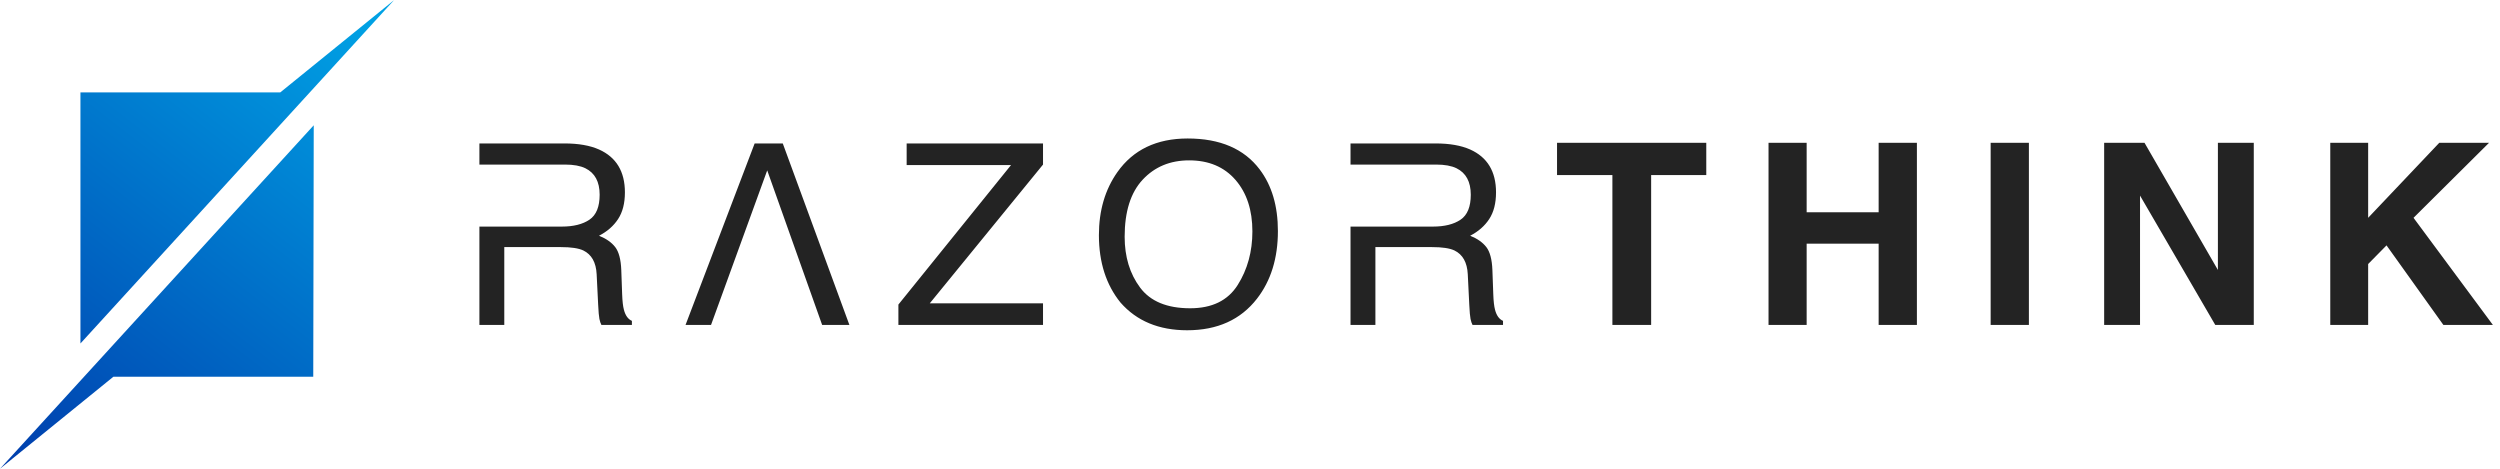 <?xml version="1.0" encoding="UTF-8"?>
<svg width="192px" height="36px" viewBox="0 0 192 36" version="1.1" xmlns="http://www.w3.org/2000/svg" xmlns:xlink="http://www.w3.org/1999/xlink">
    <title>53DE2726-520F-462C-BF24-6FDEECBD417C</title>
    <defs>
        <linearGradient x1="85.356%" y1="0%" x2="9.934%" y2="115.631%" id="linearGradient-1">
            <stop stop-color="#00A1E4" offset="0%"></stop>
            <stop stop-color="#0037A9" offset="100%"></stop>
        </linearGradient>
    </defs>
    <g id="website" stroke="none" stroke-width="1" fill="none" fill-rule="evenodd">
        <g id="Home" transform="translate(-50, -22)">
            <g id="rzt-logo_default" transform="translate(50, 22)">
                <path d="M43.145,17.402 C44.041,17.402 44.749,17.225 45.271,16.871 C45.793,16.517 46.053,15.878 46.053,14.954 C46.053,13.961 45.689,13.284 44.959,12.923 C44.569,12.733 44.047,12.639 43.394,12.639 L36.818,12.639 L36.818,17.402 L43.145,17.402 Z M36.818,11.016 L43.346,11.016 C44.421,11.016 45.308,11.171 46.005,11.481 C47.33,12.076 47.993,13.173 47.993,14.774 C47.993,15.609 47.818,16.292 47.469,16.823 C47.121,17.355 46.633,17.782 46.005,18.104 C46.556,18.326 46.97,18.617 47.249,18.977 C47.527,19.338 47.682,19.923 47.714,20.733 L47.781,22.602 C47.801,23.134 47.845,23.529 47.916,23.788 C48.031,24.231 48.236,24.516 48.53,24.642 L48.53,24.956 L46.188,24.956 C46.124,24.835 46.073,24.68 46.034,24.491 C45.996,24.301 45.964,23.934 45.938,23.39 L45.823,21.065 C45.778,20.154 45.436,19.544 44.796,19.234 C44.431,19.063 43.858,18.977 43.077,18.977 L38.729,18.977 L38.729,24.956 L36.818,24.956 L36.818,11.016 Z M57.957,11.016 L60.117,11.016 L65.234,24.956 L63.141,24.956 L58.922,13.085 L54.607,24.956 L52.649,24.956 L57.957,11.016 Z M68.997,23.39 L77.647,12.677 L69.631,12.677 L69.631,11.016 L80.104,11.016 L80.104,12.639 L71.407,23.295 L80.104,23.295 L80.104,24.956 L68.997,24.956 L68.997,23.39 Z M91.212,10.636 C93.701,10.636 95.544,11.427 96.741,13.009 C97.676,14.242 98.143,15.821 98.143,17.744 C98.143,19.825 97.608,21.555 96.54,22.934 C95.285,24.554 93.496,25.364 91.173,25.364 C89.004,25.364 87.298,24.655 86.056,23.238 C84.949,21.872 84.396,20.145 84.396,18.057 C84.396,16.172 84.869,14.559 85.816,13.217 C87.032,11.497 88.831,10.636 91.212,10.636 Z M91.404,23.675 C93.087,23.675 94.304,23.078 95.056,21.886 C95.808,20.693 96.184,19.322 96.184,17.772 C96.184,16.134 95.751,14.815 94.884,13.815 C94.016,12.816 92.831,12.316 91.327,12.316 C89.868,12.316 88.677,12.811 87.756,13.801 C86.834,14.791 86.373,16.251 86.373,18.18 C86.373,19.724 86.768,21.025 87.559,22.085 C88.349,23.145 89.631,23.675 91.404,23.675 L91.404,23.675 Z M110.047,17.402 C110.943,17.402 111.652,17.225 112.173,16.871 C112.695,16.517 112.956,15.878 112.956,14.954 C112.956,13.961 112.591,13.284 111.861,12.923 C111.471,12.733 110.949,12.639 110.296,12.639 L103.72,12.639 L103.72,17.402 L110.047,17.402 Z M103.72,11.016 L110.248,11.016 C111.324,11.016 112.21,11.171 112.908,11.481 C114.232,12.076 114.895,13.173 114.895,14.774 C114.895,15.609 114.72,16.292 114.372,16.823 C114.023,17.355 113.535,17.782 112.908,18.104 C113.458,18.326 113.872,18.617 114.151,18.977 C114.429,19.338 114.584,19.923 114.616,20.733 L114.684,22.602 C114.703,23.134 114.748,23.529 114.818,23.788 C114.933,24.231 115.138,24.516 115.432,24.642 L115.432,24.956 L113.09,24.956 C113.026,24.835 112.975,24.68 112.936,24.491 C112.898,24.301 112.866,23.934 112.84,23.39 L112.725,21.065 C112.68,20.154 112.338,19.544 111.698,19.234 C111.333,19.063 110.76,18.977 109.98,18.977 L105.631,18.977 L105.631,24.956 L103.72,24.956 L103.72,17.402 L103.72,12.639 L103.72,11.016 Z M131.042,10.968 L131.042,13.445 L126.808,13.445 L126.808,24.956 L123.832,24.956 L123.832,13.445 L119.58,13.445 L119.58,10.968 L131.042,10.968 Z M135.823,24.956 L135.823,10.968 L138.751,10.968 L138.751,16.301 L144.28,16.301 L144.28,10.968 L147.218,10.968 L147.218,24.956 L144.28,24.956 L144.28,18.712 L138.751,18.712 L138.751,24.956 L135.823,24.956 Z M155.819,24.956 L152.882,24.956 L152.882,10.968 L155.819,10.968 L155.819,24.956 Z M161.599,10.968 L164.699,10.968 L170.335,20.733 L170.335,10.968 L173.09,10.968 L173.09,24.956 L170.133,24.956 L164.354,15.02 L164.354,24.956 L161.599,24.956 L161.599,10.968 Z M178.965,10.968 L181.874,10.968 L181.874,16.728 L187.336,10.968 L191.157,10.968 L185.359,16.728 L191.455,24.956 L187.653,24.956 L183.285,18.845 L181.874,20.277 L181.874,24.956 L178.965,24.956 L178.965,10.968 Z" id="a" fill="#232323" fill-rule="nonzero"></path>
                <path d="M24.095,9.621 L24.058,28.931 L8.711,28.931 L4.11404244e-14,36 L24.095,9.621 Z M30.273,-1.28608235e-14 L6.178,26.379 L6.178,7.096 L21.525,7.096 L30.273,-1.28608235e-14 Z" id="Combined-Shape" fill="url(#linearGradient-1)"></path>
            </g>
        </g>
    </g>
</svg>